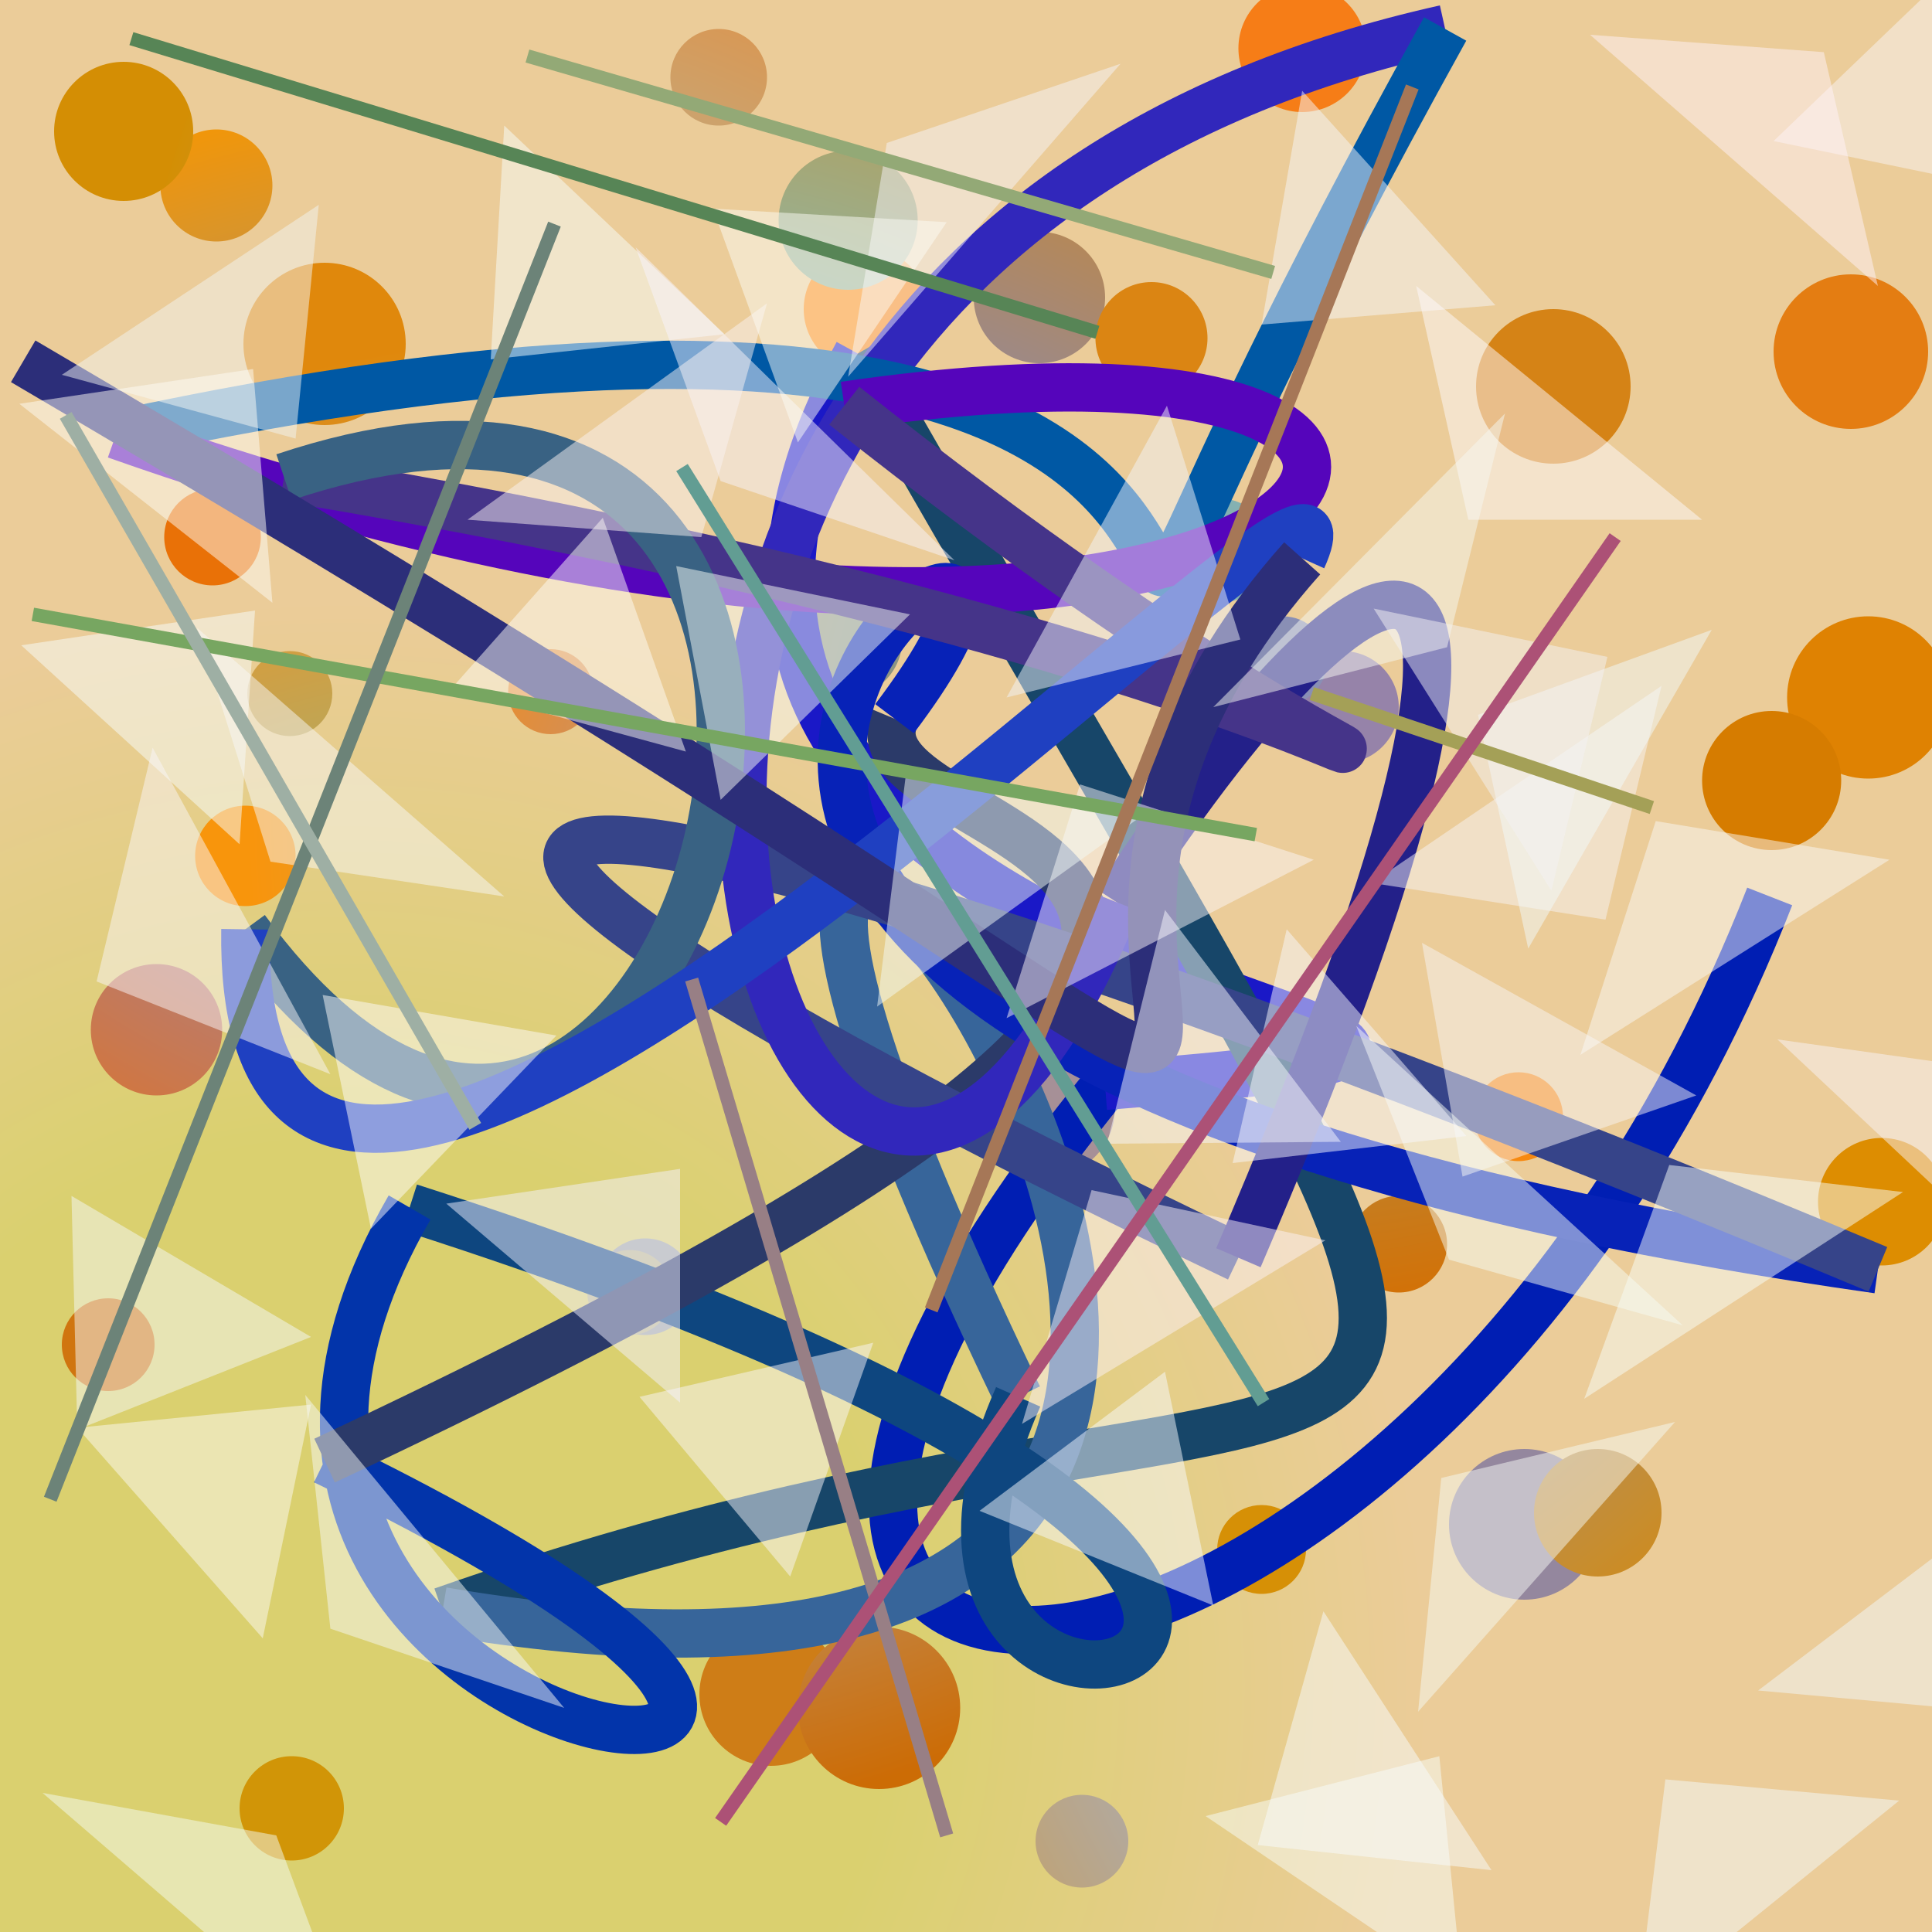 <?xml version="1.0" encoding="UTF-8"?>
<svg xmlns="http://www.w3.org/2000/svg" xmlns:xlink="http://www.w3.org/1999/xlink" width="500pt" height="500pt" viewBox="0 0 500 500" version="1.1">
<defs>
<radialGradient id="radial0" gradientUnits="userSpaceOnUse" cx="0.18" cy="0.87" fx="0.18" fy="0.87" r="0.6" gradientTransform="matrix(500,0,0,500,0,0)">
<stop offset="0.467" style="stop-color:rgb(85.4%,81.7%,43.6%);stop-opacity:1;"/>
<stop offset="0.933" style="stop-color:rgb(92.3%,80%,60.1%);stop-opacity:1;"/>
</radialGradient>
<radialGradient id="radial1" gradientUnits="userSpaceOnUse" cx="0.246" cy="0.597" fx="0.246" fy="0.597" r="0.6" gradientTransform="matrix(500,0,0,500,0,0)">
<stop offset="0.467" style="stop-color:rgb(50.1%,56.1%,63.4%);stop-opacity:1;"/>
<stop offset="0.933" style="stop-color:rgb(96.5%,58.9%,1.2%);stop-opacity:1;"/>
</radialGradient>
<radialGradient id="radial2" gradientUnits="userSpaceOnUse" cx="0.227" cy="0.391" fx="0.227" fy="0.391" r="0.6" gradientTransform="matrix(500,0,0,500,0,0)">
<stop offset="0.467" style="stop-color:rgb(73.6%,69.4%,55.6%);stop-opacity:1;"/>
<stop offset="0.933" style="stop-color:rgb(97.8%,48.1%,7.3%);stop-opacity:1;"/>
</radialGradient>
<radialGradient id="radial3" gradientUnits="userSpaceOnUse" cx="0.384" cy="0.506" fx="0.384" fy="0.506" r="0.6" gradientTransform="matrix(500,0,0,500,0,0)">
<stop offset="0.467" style="stop-color:rgb(53.6%,54.1%,68.3%);stop-opacity:1;"/>
<stop offset="0.933" style="stop-color:rgb(87.5%,52.4%,2.1%);stop-opacity:1;"/>
</radialGradient>
<radialGradient id="radial4" gradientUnits="userSpaceOnUse" cx="0.487" cy="0.72" fx="0.487" fy="0.72" r="0.6" gradientTransform="matrix(500,0,0,500,0,0)">
<stop offset="0.467" style="stop-color:rgb(68.4%,59.7%,71%);stop-opacity:1;"/>
<stop offset="0.933" style="stop-color:rgb(83.4%,51.4%,8.8%);stop-opacity:1;"/>
</radialGradient>
<radialGradient id="radial5" gradientUnits="userSpaceOnUse" cx="0.1" cy="0.848" fx="0.1" fy="0.848" r="0.6" gradientTransform="matrix(500,0,0,500,0,0)">
<stop offset="0.467" style="stop-color:rgb(74.5%,73.6%,70.1%);stop-opacity:1;"/>
<stop offset="0.933" style="stop-color:rgb(87.6%,50.8%,0.6%);stop-opacity:1;"/>
</radialGradient>
<radialGradient id="radial6" gradientUnits="userSpaceOnUse" cx="0.647" cy="0.172" fx="0.647" fy="0.172" r="0.6" gradientTransform="matrix(500,0,0,500,0,0)">
<stop offset="0.467" style="stop-color:rgb(59%,51.3%,66.4%);stop-opacity:1;"/>
<stop offset="0.933" style="stop-color:rgb(80.4%,56.8%,9%);stop-opacity:1;"/>
</radialGradient>
<radialGradient id="radial7" gradientUnits="userSpaceOnUse" cx="0.724" cy="0.529" fx="0.724" fy="0.529" r="0.6" gradientTransform="matrix(500,0,0,500,0,0)">
<stop offset="0.467" style="stop-color:rgb(61.1%,58.1%,74.9%);stop-opacity:1;"/>
<stop offset="0.933" style="stop-color:rgb(98.9%,54.6%,3.3%);stop-opacity:1;"/>
</radialGradient>
<radialGradient id="radial8" gradientUnits="userSpaceOnUse" cx="0.689" cy="0.42" fx="0.689" fy="0.42" r="0.6" gradientTransform="matrix(500,0,0,500,0,0)">
<stop offset="0.467" style="stop-color:rgb(68.8%,67.3%,50.9%);stop-opacity:1;"/>
<stop offset="0.933" style="stop-color:rgb(97.4%,58.3%,4.9%);stop-opacity:1;"/>
</radialGradient>
<radialGradient id="radial9" gradientUnits="userSpaceOnUse" cx="0.661" cy="0.162" fx="0.661" fy="0.162" r="0.6" gradientTransform="matrix(500,0,0,500,0,0)">
<stop offset="0.467" style="stop-color:rgb(72.7%,60.1%,59.6%);stop-opacity:1;"/>
<stop offset="0.933" style="stop-color:rgb(81.7%,45.7%,5.8%);stop-opacity:1;"/>
</radialGradient>
<radialGradient id="radial10" gradientUnits="userSpaceOnUse" cx="0.194" cy="0.483" fx="0.194" fy="0.483" r="0.6" gradientTransform="matrix(500,0,0,500,0,0)">
<stop offset="0.467" style="stop-color:rgb(62.4%,64.9%,62.8%);stop-opacity:1;"/>
<stop offset="0.933" style="stop-color:rgb(98.7%,58.3%,0.2%);stop-opacity:1;"/>
</radialGradient>
<radialGradient id="radial11" gradientUnits="userSpaceOnUse" cx="0.637" cy="0.116" fx="0.637" fy="0.116" r="0.6" gradientTransform="matrix(500,0,0,500,0,0)">
<stop offset="0.467" style="stop-color:rgb(56.7%,67.1%,51.9%);stop-opacity:1;"/>
<stop offset="0.933" style="stop-color:rgb(82.3%,44.6%,3.2%);stop-opacity:1;"/>
</radialGradient>
<radialGradient id="radial12" gradientUnits="userSpaceOnUse" cx="0.289" cy="0.209" fx="0.289" fy="0.209" r="0.6" gradientTransform="matrix(500,0,0,500,0,0)">
<stop offset="0.467" style="stop-color:rgb(55%,68.7%,60.6%);stop-opacity:1;"/>
<stop offset="0.933" style="stop-color:rgb(86.7%,55.2%,0.5%);stop-opacity:1;"/>
</radialGradient>
<radialGradient id="radial13" gradientUnits="userSpaceOnUse" cx="0.648" cy="0.588" fx="0.648" fy="0.588" r="0.6" gradientTransform="matrix(500,0,0,500,0,0)">
<stop offset="0.467" style="stop-color:rgb(58%,53%,62%);stop-opacity:1;"/>
<stop offset="0.933" style="stop-color:rgb(95.8%,57.4%,8.8%);stop-opacity:1;"/>
</radialGradient>
<radialGradient id="radial14" gradientUnits="userSpaceOnUse" cx="0.864" cy="0.798" fx="0.864" fy="0.798" r="0.6" gradientTransform="matrix(500,0,0,500,0,0)">
<stop offset="0.467" style="stop-color:rgb(67.6%,67.3%,69.4%);stop-opacity:1;"/>
<stop offset="0.933" style="stop-color:rgb(88.4%,57.3%,2.5%);stop-opacity:1;"/>
</radialGradient>
<radialGradient id="radial15" gradientUnits="userSpaceOnUse" cx="0.505" cy="0.11" fx="0.505" fy="0.11" r="0.6" gradientTransform="matrix(500,0,0,500,0,0)">
<stop offset="0.467" style="stop-color:rgb(61.4%,69%,50.4%);stop-opacity:1;"/>
<stop offset="0.933" style="stop-color:rgb(80.8%,48.9%,8.9%);stop-opacity:1;"/>
</radialGradient>
<radialGradient id="radial16" gradientUnits="userSpaceOnUse" cx="0.894" cy="0.529" fx="0.894" fy="0.529" r="0.6" gradientTransform="matrix(500,0,0,500,0,0)">
<stop offset="0.467" style="stop-color:rgb(67.9%,72%,61.5%);stop-opacity:1;"/>
<stop offset="0.933" style="stop-color:rgb(91.5%,44.4%,2.8%);stop-opacity:1;"/>
</radialGradient>
<radialGradient id="radial17" gradientUnits="userSpaceOnUse" cx="0.493" cy="0.687" fx="0.493" fy="0.687" r="0.6" gradientTransform="matrix(500,0,0,500,0,0)">
<stop offset="0.467" style="stop-color:rgb(73.3%,71.8%,53.3%);stop-opacity:1;"/>
<stop offset="0.933" style="stop-color:rgb(81%,44.3%,5%);stop-opacity:1;"/>
</radialGradient>
<radialGradient id="radial18" gradientUnits="userSpaceOnUse" cx="0.433" cy="0.165" fx="0.433" fy="0.165" r="0.6" gradientTransform="matrix(500,0,0,500,0,0)">
<stop offset="0.467" style="stop-color:rgb(73.9%,65.9%,71.7%);stop-opacity:1;"/>
<stop offset="0.933" style="stop-color:rgb(83.8%,56.3%,2.3%);stop-opacity:1;"/>
</radialGradient>
<radialGradient id="radial19" gradientUnits="userSpaceOnUse" cx="0.67" cy="0.359" fx="0.67" fy="0.359" r="0.6" gradientTransform="matrix(500,0,0,500,0,0)">
<stop offset="0.467" style="stop-color:rgb(71.3%,52.8%,74.3%);stop-opacity:1;"/>
<stop offset="0.933" style="stop-color:rgb(81.8%,58.6%,2.8%);stop-opacity:1;"/>
</radialGradient>
<radialGradient id="radial20" gradientUnits="userSpaceOnUse" cx="0.286" cy="0.773" fx="0.286" fy="0.773" r="0.6" gradientTransform="matrix(500,0,0,500,0,0)">
<stop offset="0.467" style="stop-color:rgb(67.9%,54.3%,73.8%);stop-opacity:1;"/>
<stop offset="0.933" style="stop-color:rgb(86%,52.3%,7.4%);stop-opacity:1;"/>
</radialGradient>
<radialGradient id="radial21" gradientUnits="userSpaceOnUse" cx="0.706" cy="0.402" fx="0.706" fy="0.402" r="0.6" gradientTransform="matrix(500,0,0,500,0,0)">
<stop offset="0.467" style="stop-color:rgb(54.7%,57.5%,51.4%);stop-opacity:1;"/>
<stop offset="0.933" style="stop-color:rgb(91.3%,59.4%,6.8%);stop-opacity:1;"/>
</radialGradient>
<radialGradient id="radial22" gradientUnits="userSpaceOnUse" cx="0.302" cy="0.143" fx="0.302" fy="0.143" r="0.6" gradientTransform="matrix(500,0,0,500,0,0)">
<stop offset="0.467" style="stop-color:rgb(58%,51.5%,71.7%);stop-opacity:1;"/>
<stop offset="0.933" style="stop-color:rgb(90.1%,44.7%,9.2%);stop-opacity:1;"/>
</radialGradient>
<radialGradient id="radial23" gradientUnits="userSpaceOnUse" cx="0.28" cy="0.896" fx="0.28" fy="0.896" r="0.6" gradientTransform="matrix(500,0,0,500,0,0)">
<stop offset="0.467" style="stop-color:rgb(58.7%,66.9%,67.7%);stop-opacity:1;"/>
<stop offset="0.933" style="stop-color:rgb(89.3%,49.1%,7%);stop-opacity:1;"/>
</radialGradient>
<radialGradient id="radial24" gradientUnits="userSpaceOnUse" cx="0.234" cy="0.786" fx="0.234" fy="0.786" r="0.6" gradientTransform="matrix(500,0,0,500,0,0)">
<stop offset="0.467" style="stop-color:rgb(74.1%,65.9%,70.5%);stop-opacity:1;"/>
<stop offset="0.933" style="stop-color:rgb(97%,53.6%,6.4%);stop-opacity:1;"/>
</radialGradient>
<radialGradient id="radial25" gradientUnits="userSpaceOnUse" cx="0.508" cy="0.145" fx="0.508" fy="0.145" r="0.6" gradientTransform="matrix(500,0,0,500,0,0)">
<stop offset="0.467" style="stop-color:rgb(51.6%,69.3%,69.9%);stop-opacity:1;"/>
<stop offset="0.933" style="stop-color:rgb(90.9%,57.9%,5.2%);stop-opacity:1;"/>
</radialGradient>
<radialGradient id="radial26" gradientUnits="userSpaceOnUse" cx="0.288" cy="0.387" fx="0.288" fy="0.387" r="0.6" gradientTransform="matrix(500,0,0,500,0,0)">
<stop offset="0.467" style="stop-color:rgb(69.4%,71.5%,74.3%);stop-opacity:1;"/>
<stop offset="0.933" style="stop-color:rgb(80%,42.2%,2%);stop-opacity:1;"/>
</radialGradient>
<radialGradient id="radial27" gradientUnits="userSpaceOnUse" cx="0.535" cy="0.789" fx="0.535" fy="0.789" r="0.6" gradientTransform="matrix(500,0,0,500,0,0)">
<stop offset="0.467" style="stop-color:rgb(69.3%,59.9%,68.3%);stop-opacity:1;"/>
<stop offset="0.933" style="stop-color:rgb(99%,54.4%,7.1%);stop-opacity:1;"/>
</radialGradient>
<radialGradient id="radial28" gradientUnits="userSpaceOnUse" cx="0.454" cy="0.841" fx="0.454" fy="0.841" r="0.6" gradientTransform="matrix(500,0,0,500,0,0)">
<stop offset="0.467" style="stop-color:rgb(72.3%,69.2%,68.6%);stop-opacity:1;"/>
<stop offset="0.933" style="stop-color:rgb(83.8%,48.5%,0.1%);stop-opacity:1;"/>
</radialGradient>
<radialGradient id="radial29" gradientUnits="userSpaceOnUse" cx="0.296" cy="0.735" fx="0.296" fy="0.735" r="0.6" gradientTransform="matrix(500,0,0,500,0,0)">
<stop offset="0.467" style="stop-color:rgb(71.1%,68.5%,53.4%);stop-opacity:1;"/>
<stop offset="0.933" style="stop-color:rgb(87.9%,53.5%,4.9%);stop-opacity:1;"/>
</radialGradient>
<radialGradient id="radial30" gradientUnits="userSpaceOnUse" cx="0.52" cy="0.421" fx="0.52" fy="0.421" r="0.6" gradientTransform="matrix(500,0,0,500,0,0)">
<stop offset="0.467" style="stop-color:rgb(59%,56.8%,63.7%);stop-opacity:1;"/>
<stop offset="0.933" style="stop-color:rgb(84.4%,54.6%,3.2%);stop-opacity:1;"/>
</radialGradient>
<radialGradient id="radial31" gradientUnits="userSpaceOnUse" cx="0.8" cy="0.452" fx="0.8" fy="0.452" r="0.6" gradientTransform="matrix(500,0,0,500,0,0)">
<stop offset="0.467" style="stop-color:rgb(65.2%,56.5%,59.1%);stop-opacity:1;"/>
<stop offset="0.933" style="stop-color:rgb(82.8%,44.7%,0.8%);stop-opacity:1;"/>
</radialGradient>
<radialGradient id="radial32" gradientUnits="userSpaceOnUse" cx="0.835" cy="0.353" fx="0.835" fy="0.353" r="0.6" gradientTransform="matrix(500,0,0,500,0,0)">
<stop offset="0.467" style="stop-color:rgb(53.6%,56.1%,71.1%);stop-opacity:1;"/>
<stop offset="0.933" style="stop-color:rgb(84.4%,42.4%,3.6%);stop-opacity:1;"/>
</radialGradient>
<radialGradient id="radial33" gradientUnits="userSpaceOnUse" cx="0.892" cy="0.785" fx="0.892" fy="0.785" r="0.6" gradientTransform="matrix(500,0,0,500,0,0)">
<stop offset="0.467" style="stop-color:rgb(71.3%,53.6%,72%);stop-opacity:1;"/>
<stop offset="0.933" style="stop-color:rgb(96.4%,49.1%,9%);stop-opacity:1;"/>
</radialGradient>
<radialGradient id="radial34" gradientUnits="userSpaceOnUse" cx="0.623" cy="0.249" fx="0.623" fy="0.249" r="0.6" gradientTransform="matrix(500,0,0,500,0,0)">
<stop offset="0.467" style="stop-color:rgb(60.5%,74.9%,69.3%);stop-opacity:1;"/>
<stop offset="0.933" style="stop-color:rgb(83%,55.8%,1.6%);stop-opacity:1;"/>
</radialGradient>
<radialGradient id="radial35" gradientUnits="userSpaceOnUse" cx="0.271" cy="0.77" fx="0.271" fy="0.77" r="0.6" gradientTransform="matrix(500,0,0,500,0,0)">
<stop offset="0.467" style="stop-color:rgb(56.9%,71.6%,51.3%);stop-opacity:1;"/>
<stop offset="0.933" style="stop-color:rgb(98.4%,56.2%,9.7%);stop-opacity:1;"/>
</radialGradient>
<radialGradient id="radial36" gradientUnits="userSpaceOnUse" cx="0.335" cy="0.43" fx="0.335" fy="0.43" r="0.6" gradientTransform="matrix(500,0,0,500,0,0)">
<stop offset="0.467" style="stop-color:rgb(57.4%,70.8%,62.7%);stop-opacity:1;"/>
<stop offset="0.933" style="stop-color:rgb(83.3%,52.1%,4%);stop-opacity:1;"/>
</radialGradient>
<clipPath id="clip1">
  <rect x="0" y="0" width="500" height="500"/>
</clipPath>
<g id="surface226" clip-path="url(#clip1)">
<rect x="0" y="0" width="500" height="500" style="fill:url(#radial0);stroke:none;"/>
<path style=" stroke:none;fill-rule:nonzero;fill:url(#radial1);" d="M 70.5 48 C 70.5 56.008 64.008 62.5 56 62.5 C 47.992 62.5 41.5 56.008 41.5 48 C 41.5 39.992 47.992 33.5 56 33.5 C 64.008 33.5 70.5 39.992 70.5 48 "/>
<path style=" stroke:none;fill-rule:nonzero;fill:url(#radial2);" d="M 198.5 20 C 198.5 26.902 192.902 32.5 186 32.5 C 179.098 32.5 173.5 26.902 173.5 20 C 173.5 13.098 179.098 7.5 186 7.5 C 192.902 7.5 198.5 13.098 198.5 20 "/>
<path style=" stroke:none;fill-rule:nonzero;fill:url(#radial3);" d="M 286 77 C 286 86.391 278.391 94 269 94 C 259.609 94 252 86.391 252 77 C 252 67.609 259.609 60 269 60 C 278.391 60 286 67.609 286 77 "/>
<path style=" stroke:none;fill-rule:nonzero;fill:url(#radial4);" d="M 422 100 C 422 111.047 413.047 120 402 120 C 390.953 120 382 111.047 382 100 C 382 88.953 390.953 80 402 80 C 413.047 80 422 88.953 422 100 "/>
<path style=" stroke:none;fill-rule:nonzero;fill:url(#radial5);" d="M 504.5 180.5 C 504.5 192.098 495.098 201.5 483.5 201.5 C 471.902 201.5 462.5 192.098 462.5 180.5 C 462.5 168.902 471.902 159.5 483.5 159.5 C 495.098 159.5 504.5 168.902 504.5 180.5 "/>
<path style=" stroke:none;fill-rule:nonzero;fill:url(#radial6);" d="M 362 183 C 362 191.008 355.508 197.5 347.5 197.5 C 339.492 197.5 333 191.008 333 183 C 333 174.992 339.492 168.5 347.5 168.5 C 355.508 168.5 362 174.992 362 183 "/>
<path style=" stroke:none;fill-rule:nonzero;fill:url(#radial7);" d="M 153.5 179 C 153.5 185.074 148.574 190 142.5 190 C 136.426 190 131.5 185.074 131.5 179 C 131.5 172.926 136.426 168 142.5 168 C 148.574 168 153.5 172.926 153.5 179 "/>
<path style=" stroke:none;fill-rule:nonzero;fill:url(#radial8);" d="M 76.5 221.5 C 76.5 228.68 70.68 234.5 63.5 234.5 C 56.32 234.5 50.5 228.68 50.5 221.5 C 50.5 214.32 56.32 208.5 63.5 208.5 C 70.68 208.5 76.5 214.32 76.5 221.5 "/>
<path style=" stroke:none;fill-rule:nonzero;fill:url(#radial9);" d="M 40 348 C 40 354.629 34.629 360 28 360 C 21.371 360 16 354.629 16 348 C 16 341.371 21.371 336 28 336 C 34.629 336 40 341.371 40 348 "/>
<path style=" stroke:none;fill-rule:nonzero;fill:url(#radial10);" d="M 179.5 333 C 179.5 339.902 173.902 345.5 167 345.5 C 160.098 345.5 154.5 339.902 154.5 333 C 154.5 326.098 160.098 320.5 167 320.5 C 173.902 320.5 179.5 326.098 179.5 333 "/>
<path style=" stroke:none;fill-rule:nonzero;fill:url(#radial11);" d="M 374.5 322 C 374.5 328.902 368.902 334.5 362 334.5 C 355.098 334.5 349.5 328.902 349.5 322 C 349.5 315.098 355.098 309.5 362 309.5 C 368.902 309.5 374.5 315.098 374.5 322 "/>
<path style=" stroke:none;fill-rule:nonzero;fill:url(#radial12);" d="M 503.5 311 C 503.5 320.113 496.113 327.5 487 327.5 C 477.887 327.5 470.5 320.113 470.5 311 C 470.5 301.887 477.887 294.5 487 294.5 C 496.113 294.5 503.5 301.887 503.5 311 "/>
<path style=" stroke:none;fill-rule:nonzero;fill:url(#radial13);" d="M 414 394.5 C 414 405.27 405.27 414 394.5 414 C 383.73 414 375 405.27 375 394.5 C 375 383.73 383.73 375 394.5 375 C 405.27 375 414 383.73 414 394.5 "/>
<path style=" stroke:none;fill-rule:nonzero;fill:url(#radial14);" d="M 292 476.5 C 292 483.129 286.629 488.5 280 488.5 C 273.371 488.5 268 483.129 268 476.5 C 268 469.871 273.371 464.5 280 464.5 C 286.629 464.5 292 469.871 292 476.5 "/>
<path style=" stroke:none;fill-rule:nonzero;fill:url(#radial15);" d="M 218 438.5 C 218 448.719 209.719 457 199.5 457 C 189.281 457 181 448.719 181 438.5 C 181 428.281 189.281 420 199.5 420 C 209.719 420 218 428.281 218 438.5 "/>
<path style=" stroke:none;fill-rule:nonzero;fill:url(#radial16);" d="M 67.5 139 C 67.5 145.902 61.902 151.5 55 151.5 C 48.098 151.5 42.5 145.902 42.5 139 C 42.5 132.098 48.098 126.5 55 126.5 C 61.902 126.5 67.5 132.098 67.5 139 "/>
<path style=" stroke:none;fill-rule:nonzero;fill:url(#radial17);" d="M 174 334.5 C 174 340.574 169.074 345.5 163 345.5 C 156.926 345.5 152 340.574 152 334.5 C 152 328.426 156.926 323.5 163 323.5 C 169.074 323.5 174 328.426 174 334.5 "/>
<path style=" stroke:none;fill-rule:nonzero;fill:url(#radial18);" d="M 338 401 C 338 407.352 332.852 412.5 326.5 412.5 C 320.148 412.5 315 407.352 315 401 C 315 394.648 320.148 389.5 326.5 389.5 C 332.852 389.5 338 394.648 338 401 "/>
<path style=" stroke:none;fill-rule:nonzero;fill:url(#radial19);" d="M 89 468 C 89 475.457 82.957 481.5 75.5 481.5 C 68.043 481.5 62 475.457 62 468 C 62 460.543 68.043 454.5 75.5 454.5 C 82.957 454.5 89 460.543 89 468 "/>
<path style=" stroke:none;fill-rule:nonzero;fill:url(#radial20);" d="M 312.5 87.5 C 312.5 95.508 306.008 102 298 102 C 289.992 102 283.5 95.508 283.5 87.5 C 283.5 79.492 289.992 73 298 73 C 306.008 73 312.5 79.492 312.5 87.5 "/>
<path style=" stroke:none;fill-rule:nonzero;fill:url(#radial21);" d="M 233.5 165.5 C 233.5 173.785 226.785 180.5 218.5 180.5 C 210.215 180.5 203.5 173.785 203.5 165.5 C 203.5 157.215 210.215 150.5 218.5 150.5 C 226.785 150.5 233.5 157.215 233.5 165.5 "/>
<path style=" stroke:none;fill-rule:nonzero;fill:url(#radial22);" d="M 57.5 266.5 C 57.5 275.891 49.891 283.5 40.5 283.5 C 31.109 283.5 23.5 275.891 23.5 266.5 C 23.5 257.109 31.109 249.5 40.5 249.5 C 49.891 249.5 57.5 257.109 57.5 266.5 "/>
<path style=" stroke:none;fill-rule:nonzero;fill:url(#radial23);" d="M 499 91 C 499 102.047 490.047 111 479 111 C 467.953 111 459 102.047 459 91 C 459 79.953 467.953 71 479 71 C 490.047 71 499 79.953 499 91 "/>
<path style=" stroke:none;fill-rule:nonzero;fill:url(#radial24);" d="M 404.5 289 C 404.5 295.352 399.352 300.5 393 300.5 C 386.648 300.5 381.5 295.352 381.5 289 C 381.5 282.648 386.648 277.5 393 277.5 C 399.352 277.5 404.5 282.648 404.5 289 "/>
<path style=" stroke:none;fill-rule:nonzero;fill:url(#radial25);" d="M 329 142.5 C 329 149.957 322.957 156 315.5 156 C 308.043 156 302 149.957 302 142.5 C 302 135.043 308.043 129 315.5 129 C 322.957 129 329 135.043 329 142.5 "/>
<path style=" stroke:none;fill-rule:nonzero;fill:url(#radial26);" d="M 248.5 442 C 248.5 453.598 239.098 463 227.5 463 C 215.902 463 206.5 453.598 206.5 442 C 206.5 430.402 215.902 421 227.5 421 C 239.098 421 248.5 430.402 248.5 442 "/>
<path style=" stroke:none;fill-rule:nonzero;fill:url(#radial27);" d="M 240 80 C 240 88.836 232.836 96 224 96 C 215.164 96 208 88.836 208 80 C 208 71.164 215.164 64 224 64 C 232.836 64 240 71.164 240 80 "/>
<path style=" stroke:none;fill-rule:nonzero;fill:url(#radial28);" d="M 476.5 202 C 476.5 211.941 468.441 220 458.5 220 C 448.559 220 440.5 211.941 440.5 202 C 440.5 192.059 448.559 184 458.5 184 C 468.441 184 476.5 192.059 476.5 202 "/>
<path style=" stroke:none;fill-rule:nonzero;fill:url(#radial29);" d="M 105 89 C 105 100.598 95.598 110 84 110 C 72.402 110 63 100.598 63 89 C 63 77.402 72.402 68 84 68 C 95.598 68 105 77.402 105 89 "/>
<path style=" stroke:none;fill-rule:nonzero;fill:url(#radial30);" d="M 430 391.5 C 430 400.613 422.613 408 413.5 408 C 404.387 408 397 400.613 397 391.5 C 397 382.387 404.387 375 413.5 375 C 422.613 375 430 382.387 430 391.5 "/>
<path style=" stroke:none;fill-rule:nonzero;fill:url(#radial31);" d="M 288.5 287 C 288.5 296.664 280.664 304.5 271 304.5 C 261.336 304.5 253.5 296.664 253.5 287 C 253.5 277.336 261.336 269.5 271 269.5 C 280.664 269.5 288.5 277.336 288.5 287 "/>
<path style=" stroke:none;fill-rule:nonzero;fill:url(#radial32);" d="M 343.5 171 C 343.5 177.352 338.352 182.5 332 182.5 C 325.648 182.5 320.5 177.352 320.5 171 C 320.5 164.648 325.648 159.5 332 159.5 C 338.352 159.5 343.5 164.648 343.5 171 "/>
<path style=" stroke:none;fill-rule:nonzero;fill:url(#radial33);" d="M 353.5 12.5 C 353.5 21.613 346.113 29 337 29 C 327.887 29 320.5 21.613 320.5 12.5 C 320.5 3.387 327.887 -4 337 -4 C 346.113 -4 353.5 3.387 353.5 12.5 "/>
<path style=" stroke:none;fill-rule:nonzero;fill:url(#radial34);" d="M 50 34 C 50 43.941 41.941 52 32 52 C 22.059 52 14 43.941 14 34 C 14 24.059 22.059 16 32 16 C 41.941 16 50 24.059 50 34 "/>
<path style=" stroke:none;fill-rule:nonzero;fill:url(#radial35);" d="M 86 179.5 C 86 185.574 81.074 190.5 75 190.5 C 68.926 190.5 64 185.574 64 179.5 C 64 173.426 68.926 168.5 75 168.5 C 81.074 168.5 86 173.426 86 179.5 "/>
<path style=" stroke:none;fill-rule:nonzero;fill:url(#radial36);" d="M 237.5 57 C 237.5 66.941 229.441 75 219.5 75 C 209.559 75 201.5 66.941 201.5 57 C 201.5 47.059 209.559 39 219.5 39 C 229.441 39 237.5 47.059 237.5 57 "/>
<path style="fill:none;stroke-width:0.025;stroke-linecap:butt;stroke-linejoin:miter;stroke:rgb(0.1%,11.9%,70.2%);stroke-opacity:1;stroke-miterlimit:10;" d="M 0.916 0.464 C 0.729 0.942 0.247 0.962 0.572 0.562 " transform="matrix(500,0,0,500,0,0)"/>
<path style="fill:none;stroke-width:0.025;stroke-linecap:butt;stroke-linejoin:miter;stroke:rgb(10.3%,9.4%,78%);stroke-opacity:1;stroke-miterlimit:10;" d="M 0.572 0.562 C 0.979 0.53 0.246 0.544 0.444 0.183 " transform="matrix(500,0,0,500,0,0)"/>
<path style="fill:none;stroke-width:0.025;stroke-linecap:butt;stroke-linejoin:miter;stroke:rgb(9.2%,27.5%,41.4%);stroke-opacity:1;stroke-miterlimit:10;" d="M 0.444 0.183 C 0.86 0.912 0.773 0.643 0.229 0.834 " transform="matrix(500,0,0,500,0,0)"/>
<path style="fill:none;stroke-width:0.025;stroke-linecap:butt;stroke-linejoin:miter;stroke:rgb(21.6%,39.5%,60.2%);stroke-opacity:1;stroke-miterlimit:10;" d="M 0.229 0.834 C 0.959 0.958 0.19 0.022 0.527 0.723 " transform="matrix(500,0,0,500,0,0)"/>
<path style="fill:none;stroke-width:0.025;stroke-linecap:butt;stroke-linejoin:miter;stroke:rgb(5.7%,27.5%,49.8%);stroke-opacity:1;stroke-miterlimit:10;" d="M 0.527 0.723 C 0.416 0.974 0.91 0.849 0.212 0.625 " transform="matrix(500,0,0,500,0,0)"/>
<path style="fill:none;stroke-width:0.025;stroke-linecap:butt;stroke-linejoin:miter;stroke:rgb(0.8%,20.4%,66.7%);stroke-opacity:1;stroke-miterlimit:10;" d="M 0.212 0.625 C 0.035 0.931 0.631 0.981 0.168 0.756 " transform="matrix(500,0,0,500,0,0)"/>
<path style="fill:none;stroke-width:0.025;stroke-linecap:butt;stroke-linejoin:miter;stroke:rgb(17.1%,23%,41.1%);stroke-opacity:1;stroke-miterlimit:10;" d="M 0.168 0.756 C 0.85 0.436 0.433 0.444 0.463 0.372 " transform="matrix(500,0,0,500,0,0)"/>
<path style="fill:none;stroke-width:0.025;stroke-linecap:butt;stroke-linejoin:miter;stroke:rgb(2.8%,13.3%,71.6%);stroke-opacity:1;stroke-miterlimit:10;" d="M 0.463 0.372 C 0.63 0.151 0.055 0.527 0.972 0.657 " transform="matrix(500,0,0,500,0,0)"/>
<path style="fill:none;stroke-width:0.025;stroke-linecap:butt;stroke-linejoin:miter;stroke:rgb(21.1%,26.6%,53.7%);stroke-opacity:1;stroke-miterlimit:10;" d="M 0.972 0.657 C 0.248 0.354 0.05 0.369 0.641 0.651 " transform="matrix(500,0,0,500,0,0)"/>
<path style="fill:none;stroke-width:0.025;stroke-linecap:butt;stroke-linejoin:miter;stroke:rgb(14%,12.7%,53.8%);stroke-opacity:1;stroke-miterlimit:10;" d="M 0.641 0.651 C 0.819 0.236 0.727 0.239 0.578 0.467 " transform="matrix(500,0,0,500,0,0)"/>
<path style="fill:none;stroke-width:0.025;stroke-linecap:butt;stroke-linejoin:miter;stroke:rgb(19.5%,15.5%,73.3%);stroke-opacity:1;stroke-miterlimit:10;" d="M 0.578 0.467 C 0.42 0.865 0.165 0.145 0.748 0.015 " transform="matrix(500,0,0,500,0,0)"/>
<path style="fill:none;stroke-width:0.025;stroke-linecap:butt;stroke-linejoin:miter;stroke:rgb(0.1%,34.5%,64.2%);stroke-opacity:1;stroke-miterlimit:10;" d="M 0.748 0.015 C 0.418 0.61 0.881 0.048 0.06 0.225 " transform="matrix(500,0,0,500,0,0)"/>
<path style="fill:none;stroke-width:0.025;stroke-linecap:butt;stroke-linejoin:miter;stroke:rgb(33.3%,2.2%,73.2%);stroke-opacity:1;stroke-miterlimit:10;" d="M 0.06 0.225 C 0.677 0.443 0.883 0.145 0.437 0.21 " transform="matrix(500,0,0,500,0,0)"/>
<path style="fill:none;stroke-width:0.025;stroke-linecap:butt;stroke-linejoin:miter;stroke:rgb(27.1%,20.6%,53.7%);stroke-opacity:1;stroke-miterlimit:10;" d="M 0.437 0.21 C 0.821 0.515 0.817 0.358 0.147 0.247 " transform="matrix(500,0,0,500,0,0)"/>
<path style="fill:none;stroke-width:0.025;stroke-linecap:butt;stroke-linejoin:miter;stroke:rgb(22.5%,38.4%,51.3%);stroke-opacity:1;stroke-miterlimit:10;" d="M 0.147 0.247 C 0.534 0.118 0.354 0.79 0.127 0.481 " transform="matrix(500,0,0,500,0,0)"/>
<path style="fill:none;stroke-width:0.025;stroke-linecap:butt;stroke-linejoin:miter;stroke:rgb(12.2%,25.1%,75.4%);stroke-opacity:1;stroke-miterlimit:10;" d="M 0.127 0.481 C 0.122 0.832 0.73 0.165 0.674 0.289 " transform="matrix(500,0,0,500,0,0)"/>
<path style="fill:none;stroke-width:0.025;stroke-linecap:butt;stroke-linejoin:miter;stroke:rgb(17.3%,18%,47.3%);stroke-opacity:1;stroke-miterlimit:10;" d="M 0.674 0.289 C 0.43 0.563 0.929 0.725 0.012 0.187 " transform="matrix(500,0,0,500,0,0)"/>
<path style=" stroke:none;fill-rule:nonzero;fill:rgb(98.3%,95.6%,98.3%);fill-opacity:0.5;" d="M 460 269 L 520.5 277.5 L 533.5 338 L 460 269 "/>
<path style=" stroke:none;fill-rule:nonzero;fill:rgb(97.2%,97.8%,99.6%);fill-opacity:0.5;" d="M 253.5 391 L 314 415.5 L 301.5 355 L 253.5 391 "/>
<path style=" stroke:none;fill-rule:nonzero;fill:rgb(99.1%,95.1%,97.4%);fill-opacity:0.5;" d="M 343 321 L 282.5 308 L 264.5 368.5 L 343 321 "/>
<path style=" stroke:none;fill-rule:nonzero;fill:rgb(97%,99.9%,98.5%);fill-opacity:0.5;" d="M 187.5 86.5 L 127 93 L 130.5 32.5 L 187.5 86.5 "/>
<path style=" stroke:none;fill-rule:nonzero;fill:rgb(96.7%,96.5%,98.3%);fill-opacity:0.5;" d="M 387 79 L 326.5 84 L 337 23.5 L 387 79 "/>
<path style=" stroke:none;fill-rule:nonzero;fill:rgb(97.3%,99.3%,97.7%);fill-opacity:0.5;" d="M 312 470 L 372.5 454.5 L 378.5 515 L 312 470 "/>
<path style=" stroke:none;fill-rule:nonzero;fill:rgb(98.5%,98.2%,96.3%);fill-opacity:0.5;" d="M 20 369.5 L 80.5 363.5 L 68 424 L 20 369.5 "/>
<path style=" stroke:none;fill-rule:nonzero;fill:rgb(97%,95.8%,99.7%);fill-opacity:0.5;" d="M 247 145 L 186.5 124.5 L 164.5 64 L 247 145 "/>
<path style=" stroke:none;fill-rule:nonzero;fill:rgb(98.9%,96.1%,97.3%);fill-opacity:0.5;" d="M 340 222.5 L 279.5 203 L 260.5 263.5 L 340 222.5 "/>
<path style=" stroke:none;fill-rule:nonzero;fill:rgb(96.9%,95.7%,95.7%);fill-opacity:0.5;" d="M 439 283.5 L 378.5 304.5 L 368 244 L 439 283.5 "/>
<path style=" stroke:none;fill-rule:nonzero;fill:rgb(96%,99.1%,95.8%);fill-opacity:0.5;" d="M 11 464 L 71.5 475 L 94 535.5 L 11 464 "/>
<path style=" stroke:none;fill-rule:nonzero;fill:rgb(97%,95.8%,96.1%);fill-opacity:0.5;" d="M 355 228.5 L 415.5 238 L 430 177.5 L 355 228.5 "/>
<path style=" stroke:none;fill-rule:nonzero;fill:rgb(95.2%,95.9%,95.1%);fill-opacity:0.5;" d="M 16 97 L 76.5 113.5 L 82.5 53 L 16 97 "/>
<path style=" stroke:none;fill-rule:nonzero;fill:rgb(97.5%,99.8%,97.7%);fill-opacity:0.5;" d="M 492.5 308.5 L 432 301.5 L 410 362 L 492.5 308.5 "/>
<path style=" stroke:none;fill-rule:nonzero;fill:rgb(97.7%,96.9%,96.3%);fill-opacity:0.5;" d="M 489 222.5 L 428.5 212.5 L 409 273 L 489 222.5 "/>
<path style=" stroke:none;fill-rule:nonzero;fill:rgb(98.4%,96%,96.2%);fill-opacity:0.5;" d="M 459 36.5 L 519.5 49 L 509 -11.5 L 459 36.5 "/>
<path style=" stroke:none;fill-rule:nonzero;fill:rgb(97%,98.8%,99.6%);fill-opacity:0.5;" d="M 386 484 L 325.5 477.5 L 342.5 417 L 386 484 "/>
<path style=" stroke:none;fill-rule:nonzero;fill:rgb(95.1%,95.9%,97.8%);fill-opacity:0.5;" d="M 260.5 180.5 L 321 165.5 L 302 105 L 260.5 180.5 "/>
<path style=" stroke:none;fill-rule:nonzero;fill:rgb(99.5%,99.2%,99.1%);fill-opacity:0.5;" d="M 144 268 L 83.5 257.5 L 96 318 L 144 268 "/>
<path style=" stroke:none;fill-rule:nonzero;fill:rgb(99.5%,99%,96.6%);fill-opacity:0.5;" d="M 117 178 L 177.5 194.5 L 156 134 L 117 178 "/>
<path style=" stroke:none;fill-rule:nonzero;fill:rgb(96.8%,95.4%,98%);fill-opacity:0.5;" d="M 290 16.5 L 229.5 37 L 219.5 97.5 L 290 16.5 "/>
<path style=" stroke:none;fill-rule:nonzero;fill:rgb(97.6%,99.7%,99.4%);fill-opacity:0.5;" d="M 5.5 167 L 66 158 L 62 218.5 L 5.5 167 "/>
<path style=" stroke:none;fill-rule:nonzero;fill:rgb(99.7%,98.2%,99.4%);fill-opacity:0.5;" d="M 440.5 134.5 L 380 134.5 L 366.5 74 L 440.5 134.5 "/>
<path style=" stroke:none;fill-rule:nonzero;fill:rgb(98.4%,96.8%,98%);fill-opacity:0.5;" d="M 165.5 361.5 L 226 347.5 L 204.5 408 L 165.5 361.5 "/>
<path style=" stroke:none;fill-rule:nonzero;fill:rgb(96.5%,98.5%,95.9%);fill-opacity:0.5;" d="M 435.5 343 L 375 326 L 351 265.5 L 435.5 343 "/>
<path style=" stroke:none;fill-rule:nonzero;fill:rgb(96.5%,98.1%,96%);fill-opacity:0.5;" d="M 433.5 368 L 373 382.5 L 367 443 L 433.5 368 "/>
<path style=" stroke:none;fill-rule:nonzero;fill:rgb(97.4%,97.2%,97.6%);fill-opacity:0.5;" d="M 130.5 232 L 70 223 L 51 162.5 L 130.5 232 "/>
<path style=" stroke:none;fill-rule:nonzero;fill:rgb(97%,97.6%,99.3%);fill-opacity:0.5;" d="M 379.5 294 L 319 301 L 333 240.5 L 379.5 294 "/>
<path style=" stroke:none;fill-rule:nonzero;fill:rgb(95.3%,97.7%,99.2%);fill-opacity:0.5;" d="M 443 163 L 382.5 185 L 395.5 245.5 L 443 163 "/>
<path style=" stroke:none;fill-rule:nonzero;fill:rgb(95.8%,98.2%,98.8%);fill-opacity:0.5;" d="M 491.5 466 L 431 460.5 L 423.5 521 L 491.5 466 "/>
<path style=" stroke:none;fill-rule:nonzero;fill:rgb(95.5%,97.2%,98%);fill-opacity:0.5;" d="M 80.5 346 L 20 370 L 18.5 309.5 L 80.5 346 "/>
<path style=" stroke:none;fill-rule:nonzero;fill:rgb(95.9%,95%,100%);fill-opacity:0.5;" d="M 115.5 311.5 L 176 302.5 L 176 363 L 115.5 311.5 "/>
<path style=" stroke:none;fill-rule:nonzero;fill:rgb(98.1%,95.1%,95.2%);fill-opacity:0.5;" d="M 121 134.5 L 181.5 139 L 198.5 78.5 L 121 134.5 "/>
<path style=" stroke:none;fill-rule:nonzero;fill:rgb(97.1%,97.5%,99.8%);fill-opacity:0.5;" d="M 347 295.5 L 286.5 296 L 301.5 235.5 L 347 295.5 "/>
<path style=" stroke:none;fill-rule:nonzero;fill:rgb(98.1%,96.7%,97.1%);fill-opacity:0.5;" d="M 85.5 278 L 25 254 L 39.5 193.5 L 85.5 278 "/>
<path style=" stroke:none;fill-rule:nonzero;fill:rgb(95%,97.1%,98.8%);fill-opacity:0.5;" d="M 455 437.5 L 515.5 443 L 527.5 382.5 L 455 437.5 "/>
<path style=" stroke:none;fill-rule:nonzero;fill:rgb(95.2%,97.9%,96.3%);fill-opacity:0.5;" d="M 295 211.5 L 234.5 200 L 227 260.5 L 295 211.5 "/>
<path style=" stroke:none;fill-rule:nonzero;fill:rgb(96.3%,97.1%,96.2%);fill-opacity:0.5;" d="M 146 442 L 85.5 421.5 L 79 361 L 146 442 "/>
<path style=" stroke:none;fill-rule:nonzero;fill:rgb(100%,95.2%,98.4%);fill-opacity:0.5;" d="M 411.5 9 L 472 13.5 L 486 74 L 411.5 9 "/>
<path style=" stroke:none;fill-rule:nonzero;fill:rgb(97.1%,98.6%,96.4%);fill-opacity:0.5;" d="M 235.5 159 L 175 146.5 L 186.5 207 L 235.5 159 "/>
<path style=" stroke:none;fill-rule:nonzero;fill:rgb(98.6%,98.9%,96.4%);fill-opacity:0.5;" d="M 245 57.5 L 184.5 54 L 206.5 114.5 L 245 57.5 "/>
<path style=" stroke:none;fill-rule:nonzero;fill:rgb(96.1%,97.6%,95.3%);fill-opacity:0.5;" d="M 314 183 L 374.5 167.5 L 389.5 107 L 314 183 "/>
<path style=" stroke:none;fill-rule:nonzero;fill:rgb(99.3%,98.7%,96.5%);fill-opacity:0.5;" d="M 5 104.5 L 65.5 95.5 L 70.5 156 L 5 104.5 "/>
<path style=" stroke:none;fill-rule:nonzero;fill:rgb(95.6%,95.3%,95.6%);fill-opacity:0.5;" d="M 355.5 157.5 L 416 170 L 401.5 230.5 L 355.5 157.5 "/>
<path style="fill:none;stroke-width:0.007;stroke-linecap:butt;stroke-linejoin:miter;stroke:rgb(46.6%,65%,37.9%);stroke-opacity:1;stroke-miterlimit:10;" d="M 0.65 0.432 L 0.017 0.318 " transform="matrix(500,0,0,500,0,0)"/>
<path style="fill:none;stroke-width:0.007;stroke-linecap:butt;stroke-linejoin:miter;stroke:rgb(64.9%,46.5%,34.2%);stroke-opacity:1;stroke-miterlimit:10;" d="M 0.482 0.678 L 0.731 0.045 " transform="matrix(500,0,0,500,0,0)"/>
<path style="fill:none;stroke-width:0.007;stroke-linecap:butt;stroke-linejoin:miter;stroke:rgb(64.4%,62.8%,34%);stroke-opacity:1;stroke-miterlimit:10;" d="M 0.679 0.359 L 0.855 0.418 " transform="matrix(500,0,0,500,0,0)"/>
<path style="fill:none;stroke-width:0.007;stroke-linecap:butt;stroke-linejoin:miter;stroke:rgb(59.4%,49.7%,52.1%);stroke-opacity:1;stroke-miterlimit:10;" d="M 0.49 0.95 L 0.358 0.507 " transform="matrix(500,0,0,500,0,0)"/>
<path style="fill:none;stroke-width:0.007;stroke-linecap:butt;stroke-linejoin:miter;stroke:rgb(38.6%,61.6%,57.5%);stroke-opacity:1;stroke-miterlimit:10;" d="M 0.654 0.726 L 0.353 0.242 " transform="matrix(500,0,0,500,0,0)"/>
<path style="fill:none;stroke-width:0.007;stroke-linecap:butt;stroke-linejoin:miter;stroke:rgb(42.2%,51.5%,47.2%);stroke-opacity:1;stroke-miterlimit:10;" d="M 0.287 0.116 L 0.026 0.776 " transform="matrix(500,0,0,500,0,0)"/>
<path style="fill:none;stroke-width:0.007;stroke-linecap:butt;stroke-linejoin:miter;stroke:rgb(61.8%,68.4%,64.4%);stroke-opacity:1;stroke-miterlimit:10;" d="M 0.034 0.215 L 0.246 0.583 " transform="matrix(500,0,0,500,0,0)"/>
<path style="fill:none;stroke-width:0.007;stroke-linecap:butt;stroke-linejoin:miter;stroke:rgb(57.5%,66.4%,46.4%);stroke-opacity:1;stroke-miterlimit:10;" d="M 0.273 0.029 L 0.659 0.141 " transform="matrix(500,0,0,500,0,0)"/>
<path style="fill:none;stroke-width:0.007;stroke-linecap:butt;stroke-linejoin:miter;stroke:rgb(34.3%,52%,33.6%);stroke-opacity:1;stroke-miterlimit:10;" d="M 0.568 0.172 L 0.068 0.02 " transform="matrix(500,0,0,500,0,0)"/>
<path style="fill:none;stroke-width:0.007;stroke-linecap:butt;stroke-linejoin:miter;stroke:rgb(67.2%,32%,46.4%);stroke-opacity:1;stroke-miterlimit:10;" d="M 0.373 0.943 L 0.836 0.278 " transform="matrix(500,0,0,500,0,0)"/>
</g>
</defs>
<g id="surface223">
<use xlink:href="#surface226"/>
</g>
</svg>

